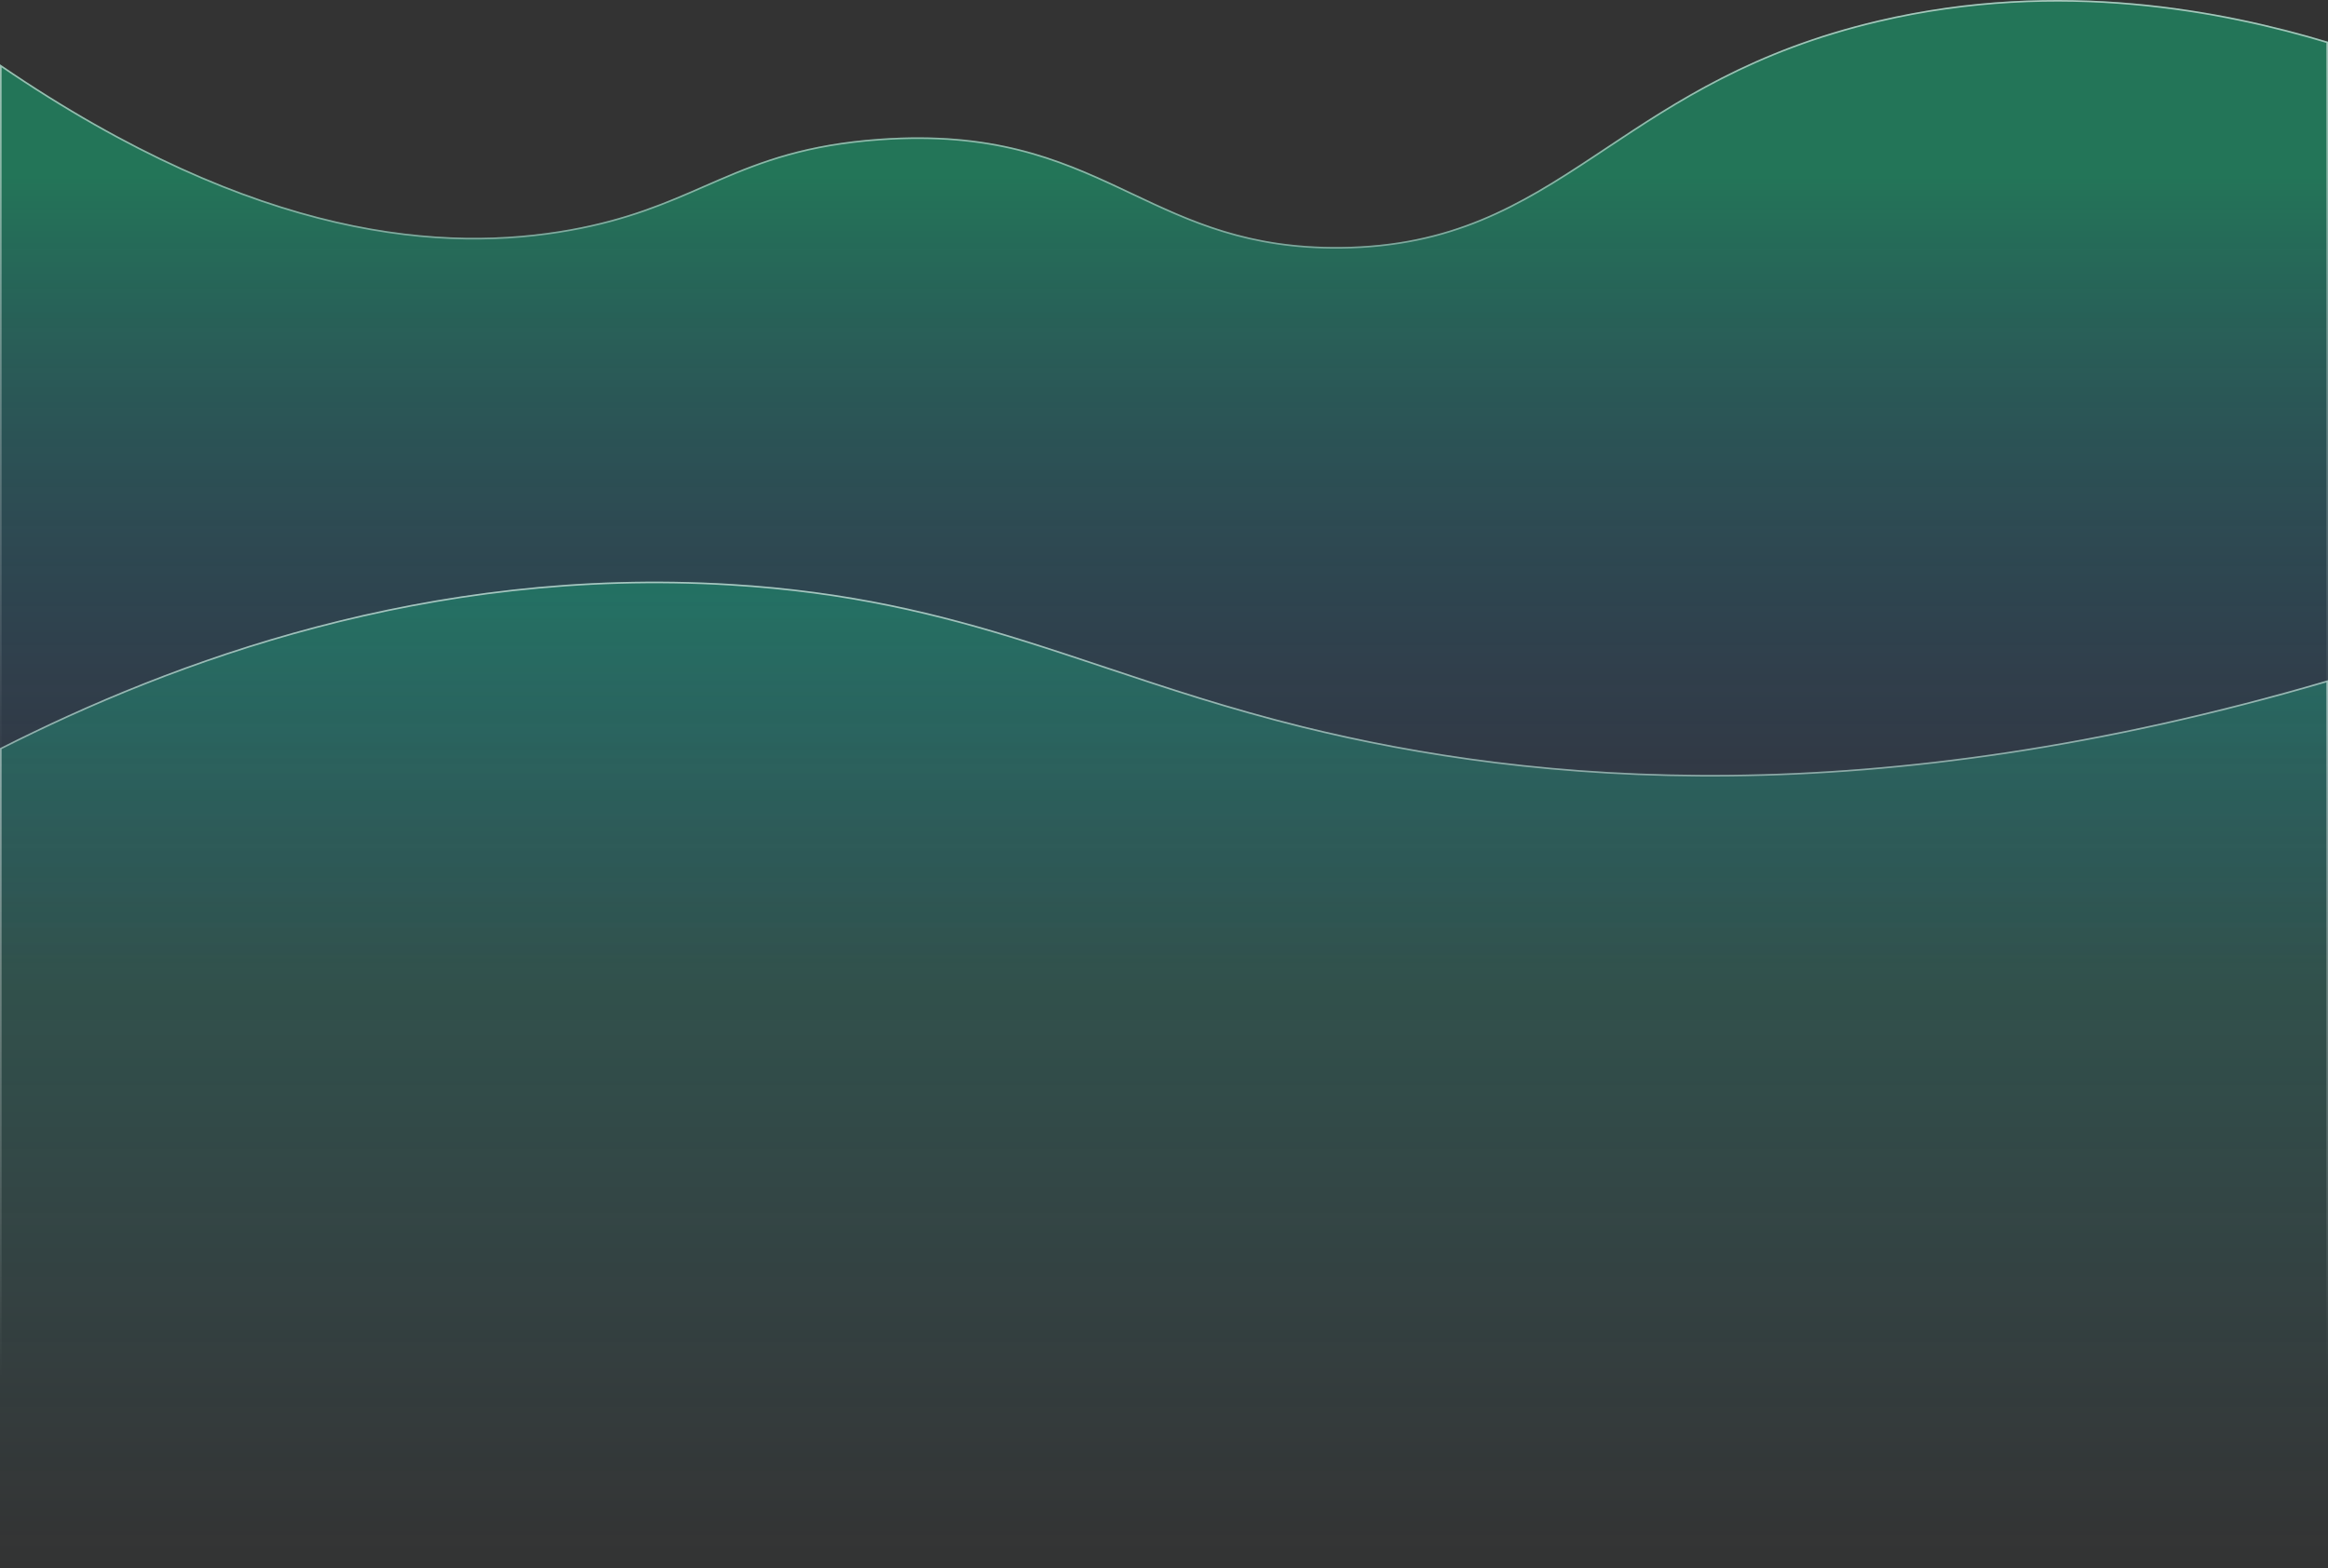 <svg width="1440" height="970" viewBox="0 0 1440 970" fill="none" xmlns="http://www.w3.org/2000/svg">
<rect x="0" y="0" width="1440" height="970" fill="#333333" stroke="none"/>
<path d="M0 39.808C159.973 149.207 276.494 155.57 352.596 141.899C433.47 127.372 453.759 92.272 544.138 85.837C683.334 75.932 707.348 154.054 829.225 152.799C966.621 151.385 996.931 51.462 1161.83 12.643C1274.83 -13.956 1376.8 6.779 1440 25.808V896.808H0L0 39.808Z" fill="url(#paint0_linear_0_1)" fill-opacity="0.4"/>
<path d="M1439.5 26.18V896.308H0.5L0.5 40.755C160.169 149.708 276.566 156.065 352.685 142.391C388.525 135.953 412.498 125.477 435.879 115.259C438.921 113.929 441.953 112.604 445 111.293C471.45 99.91 499.06 89.548 544.174 86.335C613.65 81.391 654.362 98.408 692.964 116.527C695.391 117.666 697.811 118.81 700.229 119.954C736.288 137.003 772.001 153.888 829.23 153.299C898.079 152.59 940.107 127.187 985.489 97.165C988.197 95.373 990.918 93.565 993.657 91.745C1036.79 63.072 1084.51 31.359 1161.94 13.13C1274.61 -13.391 1376.32 7.193 1439.5 26.18Z" stroke="url(#paint1_linear_0_1)" stroke-opacity="0.6" style="mix-blend-mode:overlay"/>
<path d="M0 462.808C106.412 408.925 264.341 349.908 451.767 361.213C598.775 370.08 674.487 416.774 805.884 449.251C948.761 484.57 1158.25 503.599 1440 420.808V969.808H0V462.808Z" fill="url(#paint2_linear_0_1)" fill-opacity="0.3"/>
<path d="M0.5 969.308V463.115C106.866 409.291 264.593 350.425 451.737 361.712C525.188 366.142 580.826 380.022 634.53 396.855C650.911 401.99 667.117 407.402 683.597 412.905C721.137 425.44 760.096 438.449 805.764 449.737C948.611 485.048 1157.98 504.076 1439.5 421.476V969.308H0.5Z" stroke="url(#paint3_linear_0_1)" stroke-opacity="0.6" style="mix-blend-mode:overlay"/>
<defs>
<linearGradient id="paint0_linear_0_1" x1="706.386" y1="107.308" x2="706.386" y2="607.808" gradientUnits="userSpaceOnUse">
<stop stop-color="#0BD88F"/>
<stop offset="1" stop-color="#2B4AFB" stop-opacity="0"/>
</linearGradient>
<linearGradient id="paint1_linear_0_1" x1="719" y1="-0.192" x2="719" y2="475.482" gradientUnits="userSpaceOnUse">
<stop stop-color="white"/>
<stop offset="1" stop-color="white" stop-opacity="0"/>
</linearGradient>
<linearGradient id="paint2_linear_0_1" x1="720" y1="359.808" x2="720" y2="969.808" gradientUnits="userSpaceOnUse">
<stop stop-color="#0BD88F"/>
<stop offset="1" stop-color="#4BDFFF" stop-opacity="0"/>
</linearGradient>
<linearGradient id="paint3_linear_0_1" x1="720" y1="359.808" x2="720" y2="852.194" gradientUnits="userSpaceOnUse">
<stop stop-color="white"/>
<stop offset="1" stop-color="white" stop-opacity="0"/>
</linearGradient>
</defs>
</svg>

